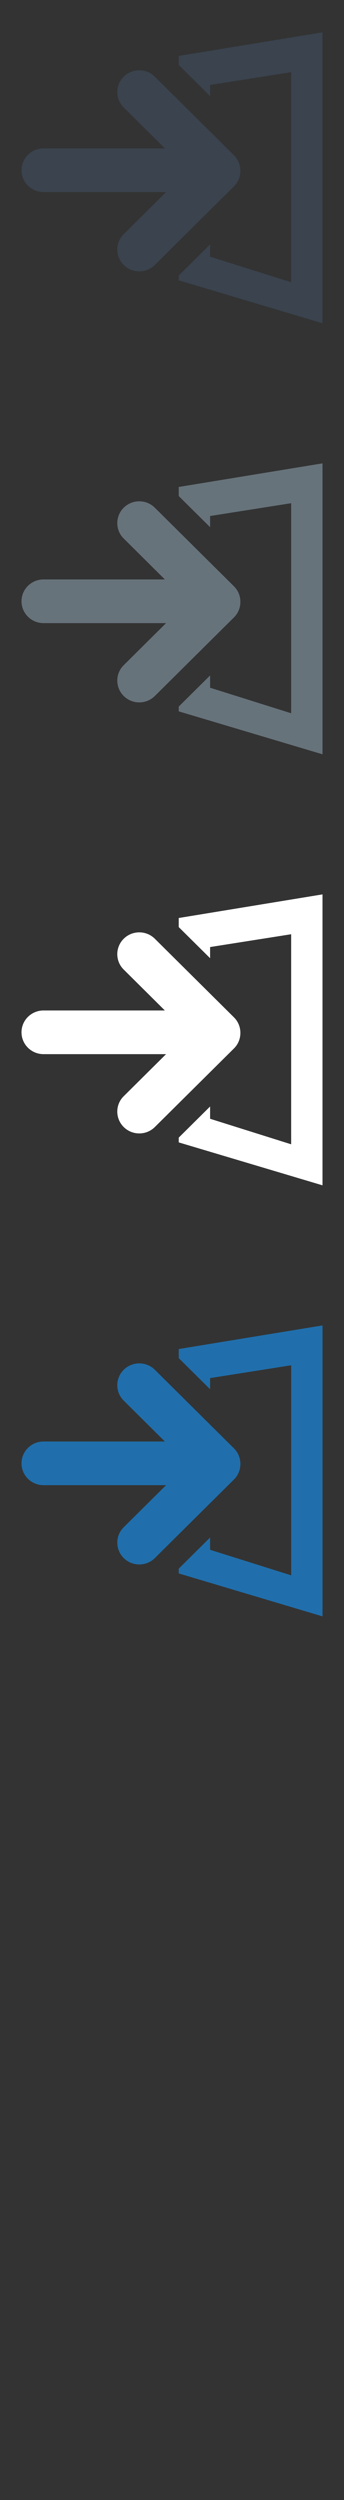 <svg width="32" height="232" viewBox="0 0 32 232" xmlns="http://www.w3.org/2000/svg"><rect x="0" y="0" width="32" height="232" fill="#333333" stroke="none"/><title>sign-in</title><g fill="none"><path d="M16.626 125.192v.841l2.918 2.889v-1.036l7.541-1.189v19.494l-7.541-2.369v-1.14l-2.918 2.891v.441l13.374 3.985v-27l-13.374 2.192zm5.736 10.66c0-.521-.196-1.044-.601-1.444l-7.359-7.293c-.799-.791-2.096-.791-2.892 0-.8.79-.8 2.076 0 2.863l3.826 3.794h-11.289c-1.128 0-2.046.904-2.046 2.026 0 1.122.918 2.027 2.046 2.027h11.401l-3.938 3.902c-.8.786-.8 2.072 0 2.863.797.79 2.094.79 2.892 0l7.359-7.292c.405-.398.601-.922.601-1.445zm0 0" fill="#206FAC"/><path d="M16.626 85.192v.841l2.918 2.889v-1.036l7.541-1.189v19.494l-7.541-2.369v-1.14l-2.918 2.891v.441l13.374 3.985v-27l-13.374 2.192zm5.736 10.66c0-.521-.196-1.044-.601-1.444l-7.359-7.293c-.799-.791-2.096-.791-2.892 0-.8.79-.8 2.076 0 2.863l3.826 3.794h-11.289c-1.128 0-2.046.904-2.046 2.026 0 1.122.918 2.027 2.046 2.027h11.401l-3.938 3.902c-.8.786-.8 2.072 0 2.863.797.79 2.094.79 2.892 0l7.359-7.292c.405-.398.601-.922.601-1.445zm0 0" fill="#fff"/><path d="M16.626 45.192v.841l2.918 2.889v-1.036l7.541-1.189v19.494l-7.541-2.369v-1.14l-2.918 2.891v.441l13.374 3.985v-27l-13.374 2.192zm5.736 10.66c0-.521-.196-1.044-.601-1.444l-7.359-7.293c-.799-.791-2.096-.791-2.892 0-.8.79-.8 2.076 0 2.863l3.826 3.794h-11.289c-1.128 0-2.046.904-2.046 2.026 0 1.122.918 2.027 2.046 2.027h11.401l-3.938 3.902c-.8.786-.8 2.072 0 2.863.797.79 2.094.79 2.892 0l7.359-7.292c.405-.398.601-.922.601-1.445zm0 0" fill="#67737B"/><path d="M16.626 5.192v.841l2.918 2.889v-1.036l7.541-1.189v19.494l-7.541-2.369v-1.14l-2.918 2.891v.441l13.374 3.985v-27l-13.374 2.192zm5.736 10.66c0-.521-.196-1.044-.601-1.444l-7.359-7.293c-.799-.791-2.096-.791-2.892 0-.8.79-.8 2.076 0 2.863l3.826 3.794h-11.289c-1.128 0-2.046.904-2.046 2.026 0 1.122.918 2.027 2.046 2.027h11.401l-3.938 3.902c-.8.786-.8 2.072 0 2.863.797.79 2.094.79 2.892 0l7.359-7.292c.405-.398.601-.922.601-1.445zm0 0" fill="#3A434E"/></g></svg>